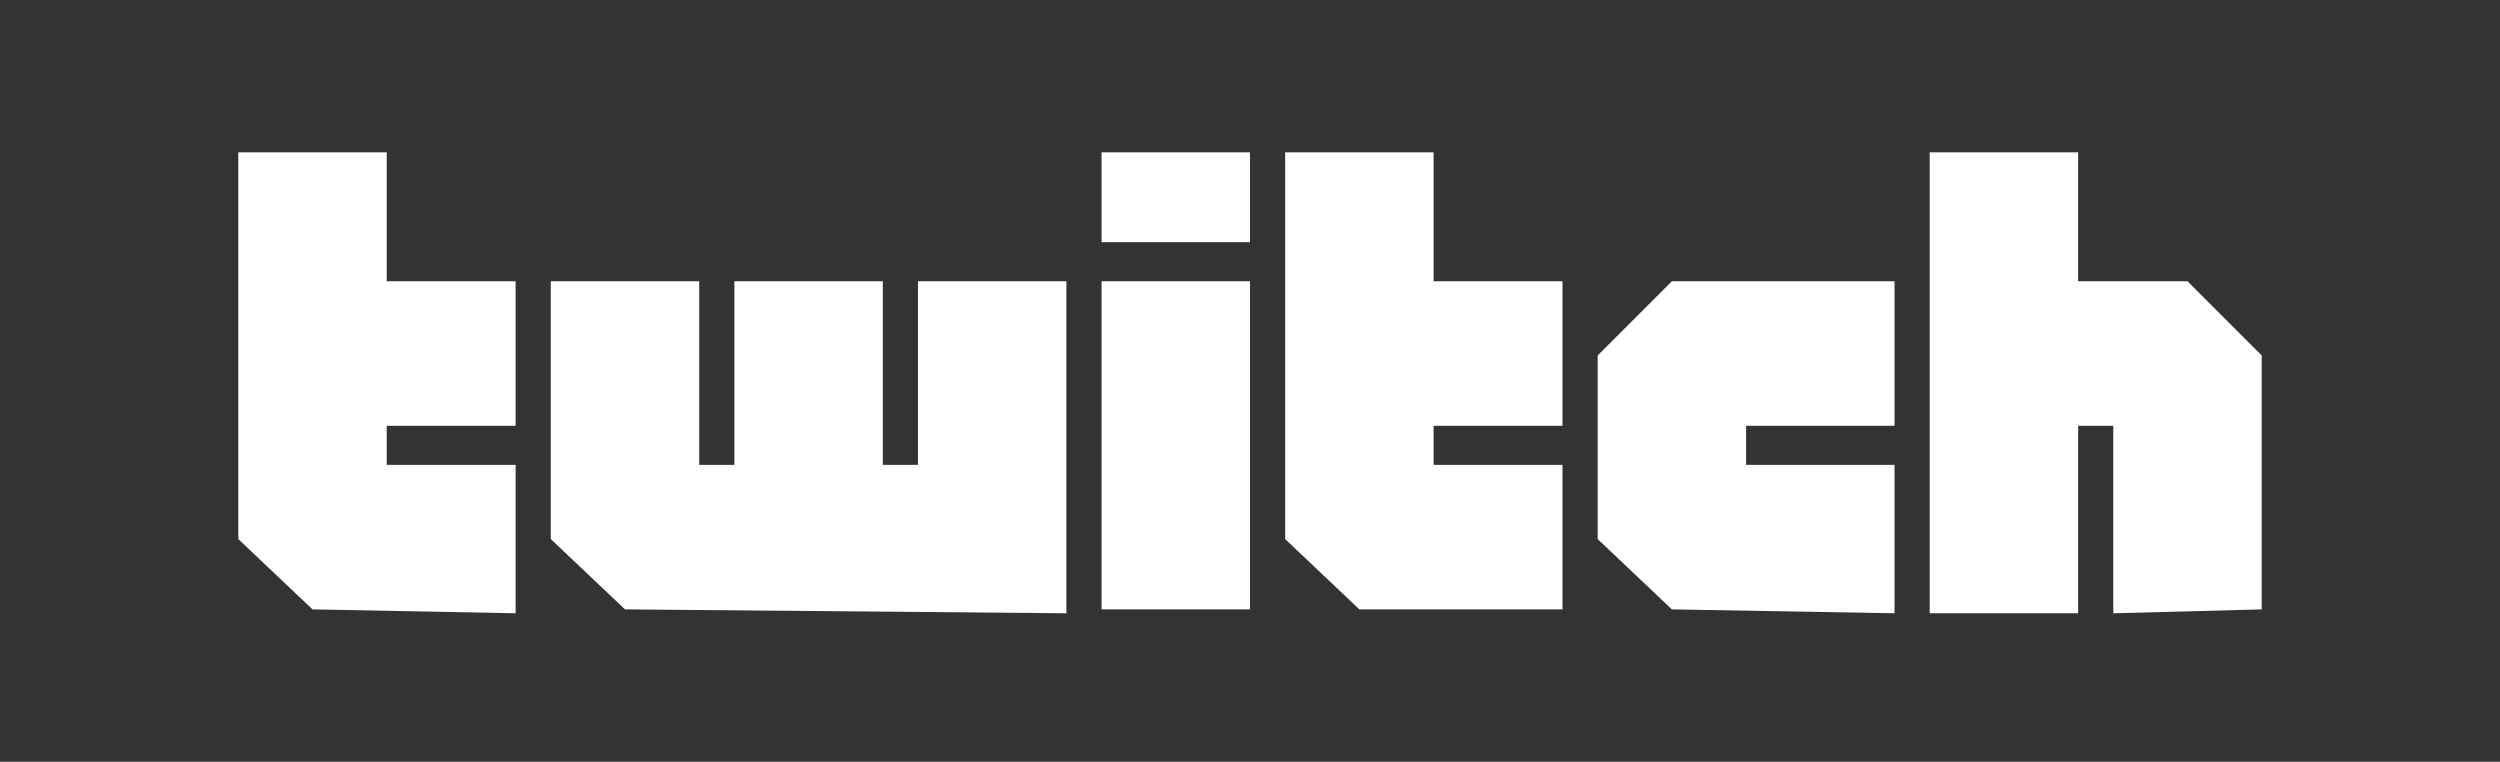 <?xml version="1.0" encoding="utf-8"?>
<!-- Generator: Adobe Illustrator 26.0.0, SVG Export Plug-In . SVG Version: 6.00 Build 0)  -->
<svg version="1.1" id="Layer_1" xmlns="http://www.w3.org/2000/svg" xmlns:xlink="http://www.w3.org/1999/xlink" x="0px" y="0px"
	 viewBox="0 0 64 19.5" style="enable-background:new 0 0 64 19.5;" xml:space="preserve">
<rect x="0" y="0" width="64" height="19.5" fill="#333333" stroke="none"/>
<style type="text/css">
	.st0{fill:#FFFFFF;}
</style>
<g>
	<g id="Layer_1-2">
		<polygon class="st0" points="9.9,7.2 9.9,3.9 6.1,3.9 6.1,13.8 8,15.6 13.2,15.7 13.2,11.9 9.9,11.9 9.9,10.9 13.2,10.9 13.2,7.2 
					"/>
		<polygon class="st0" points="23.5,7.2 23.5,11.9 22.6,11.9 22.6,7.2 18.8,7.2 18.8,11.9 17.9,11.9 17.9,7.2 14.1,7.2 14.1,13.8 
			16,15.6 27.3,15.7 27.3,7.2 		"/>
		<polygon class="st0" points="28.2,7.2 32,7.2 32,15.6 28.2,15.6 		"/>
		<polygon class="st0" points="28.2,3.9 32,3.9 32,6.2 28.2,6.2 		"/>
		<polygon class="st0" points="42.8,7.2 40.9,9.1 40.9,13.8 42.8,15.6 48.5,15.7 48.5,11.9 44.7,11.9 44.7,10.9 48.5,10.9 48.5,7.2 
					"/>
		<polygon class="st0" points="56,7.2 53.2,7.2 53.2,3.9 49.4,3.9 49.4,15.7 53.2,15.7 53.2,10.9 54.1,10.9 54.1,15.7 57.9,15.6 
			57.9,9.1 		"/>
		<polygon class="st0" points="36.7,7.2 36.7,3.9 32.9,3.9 32.9,13.8 34.8,15.6 40,15.6 40,11.9 36.7,11.9 36.7,10.9 40,10.9 
			40,7.2 		"/>
	</g>
</g>
</svg>
